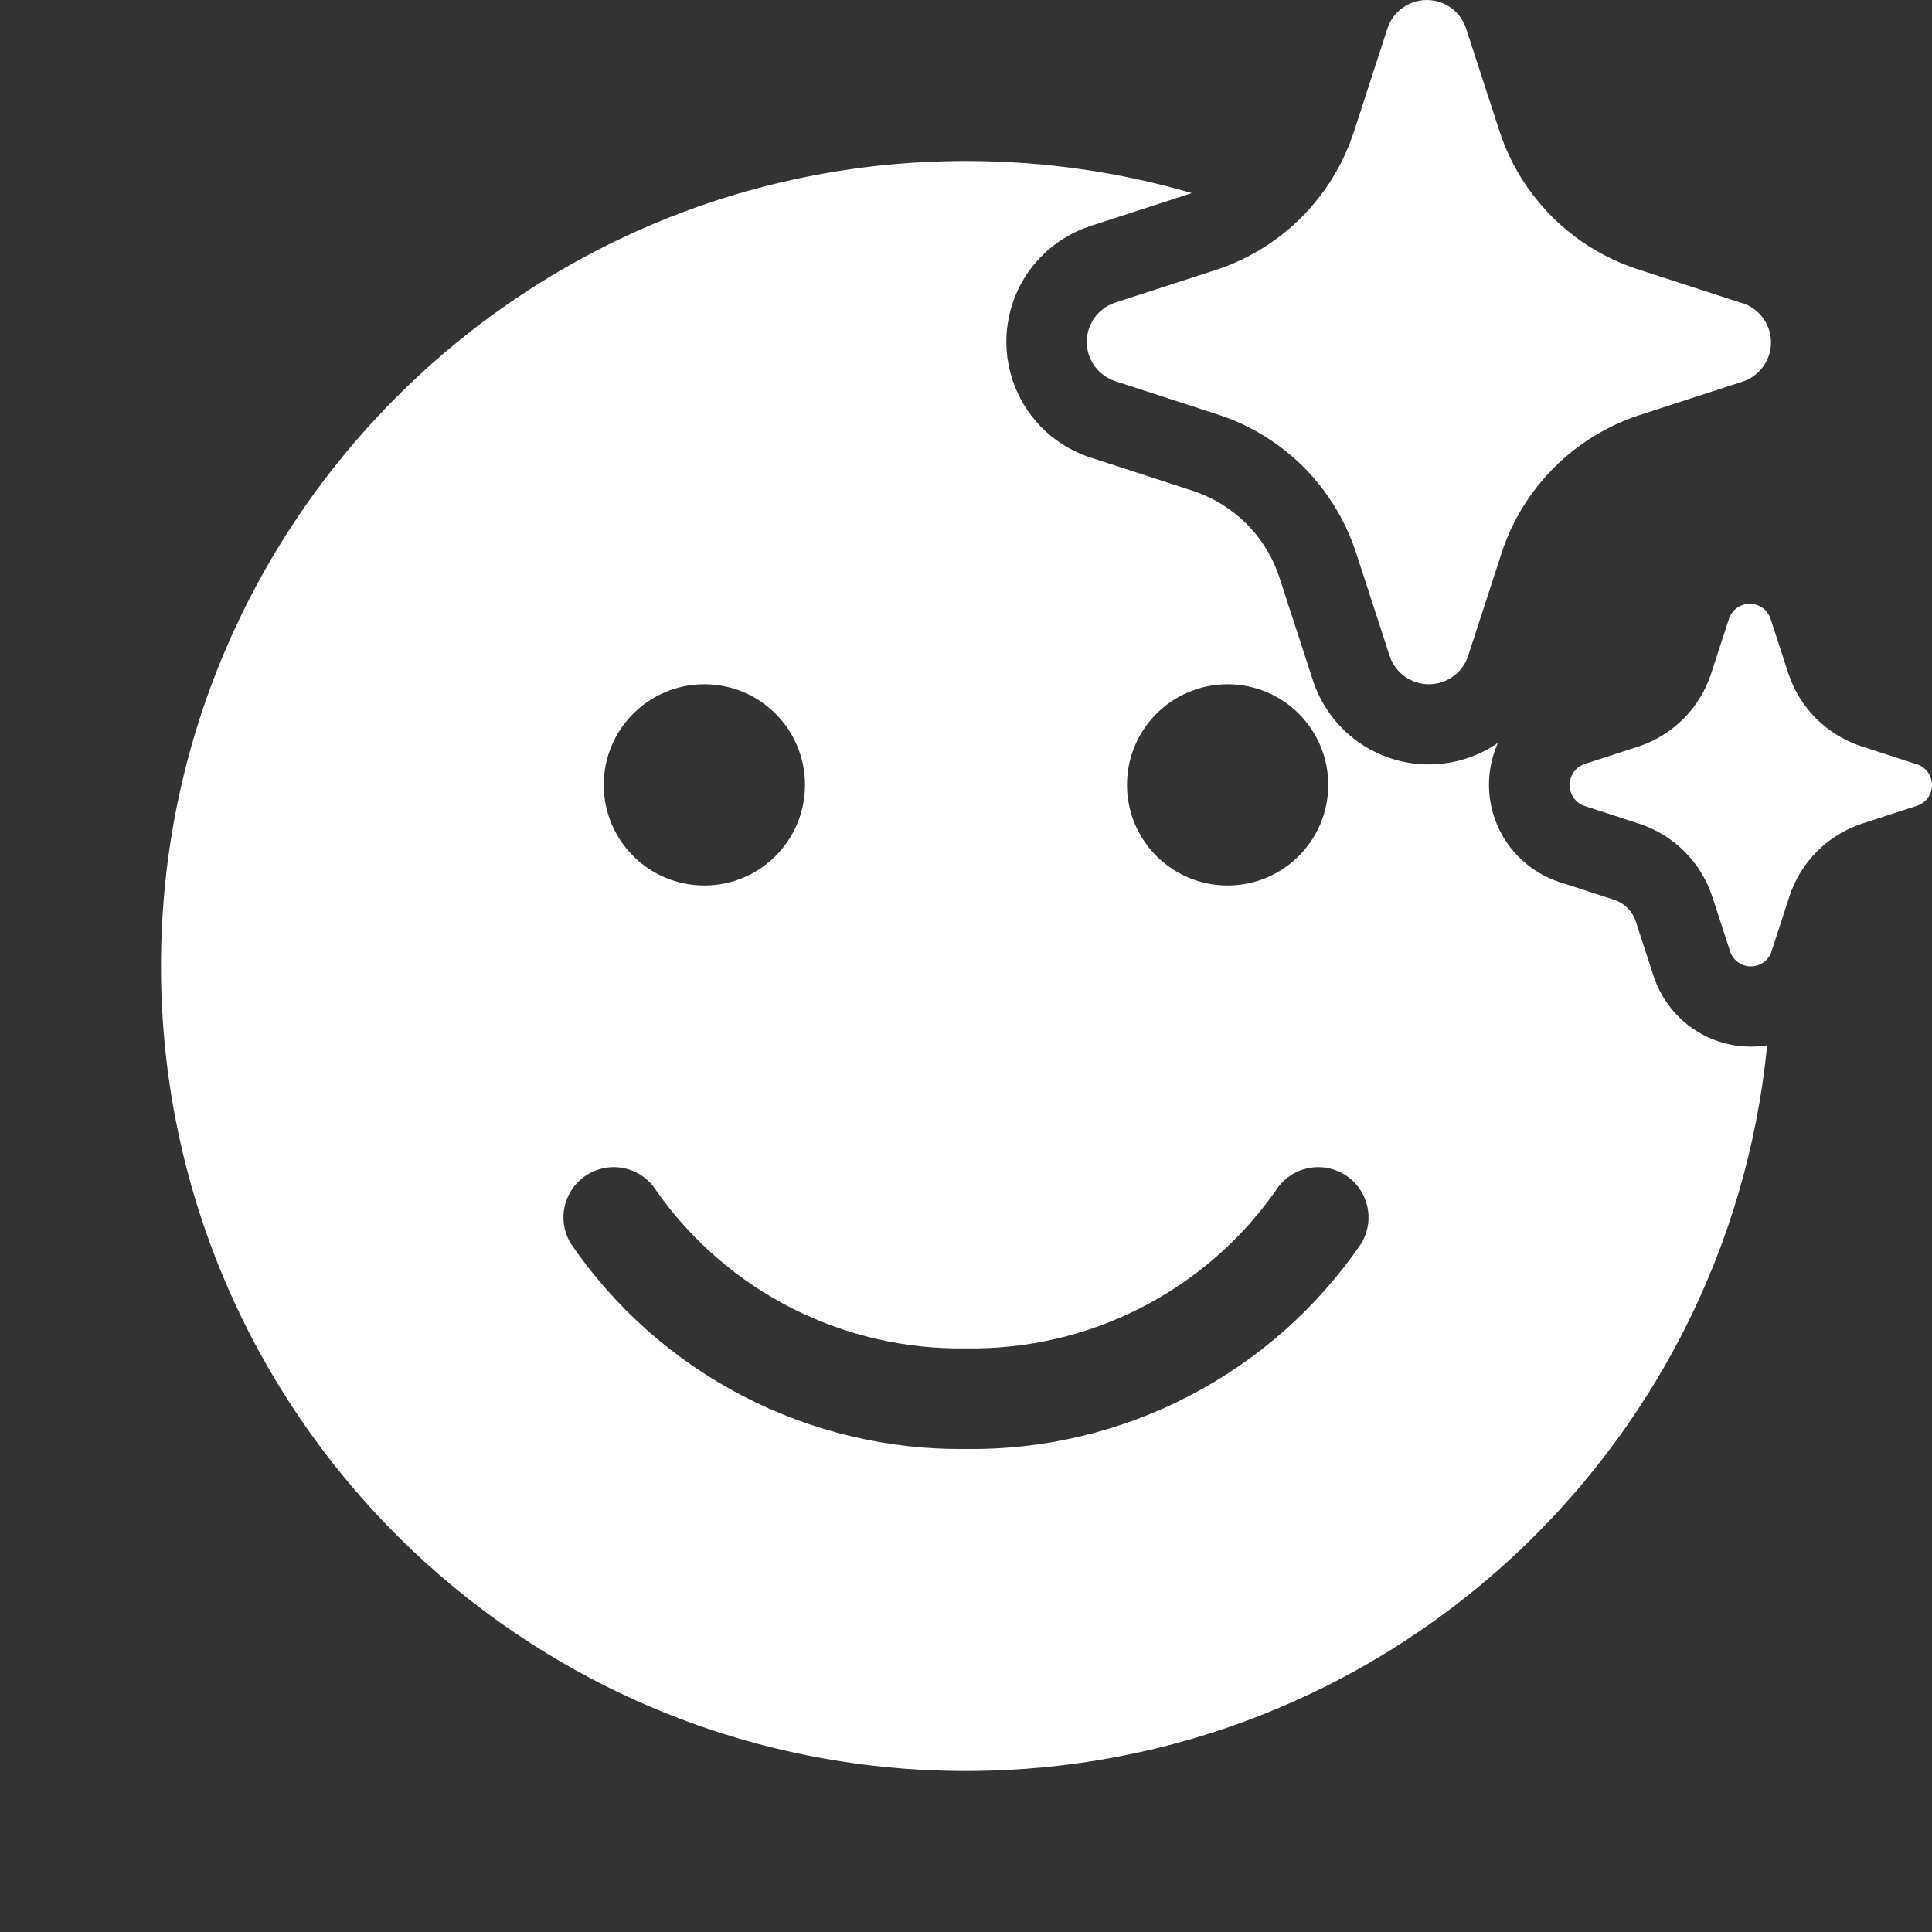 <svg width="48" height="48" viewBox="0 0 48 48" fill="none" xmlns="http://www.w3.org/2000/svg">
<rect x="0" y="0" width="48" height="48" fill="#333333" stroke="none"/>
<path d="M32.833 12.112C32.697 11.936 32.549 11.767 32.391 11.608C31.993 11.21 31.536 10.877 31.037 10.622C30.797 10.499 30.546 10.394 30.288 10.309L27.688 9.464C27.568 9.422 27.457 9.357 27.361 9.275C27.297 9.22 27.239 9.157 27.189 9.087C27.066 8.913 27 8.706 27 8.493C27 8.281 27.066 8.074 27.189 7.9C27.312 7.727 27.485 7.596 27.686 7.525L30.288 6.68C31.07 6.41 31.779 5.963 32.359 5.375C32.923 4.802 33.351 4.11 33.611 3.35L33.633 3.286L34.478 0.685C34.549 0.485 34.681 0.311 34.854 0.189C35.028 0.066 35.235 0 35.448 0C35.661 0 35.868 0.066 36.042 0.189C36.215 0.311 36.347 0.485 36.417 0.685L37.263 3.286C37.526 4.077 37.97 4.795 38.56 5.384C39.149 5.973 39.868 6.417 40.66 6.68L43.262 7.525L43.314 7.538C43.515 7.609 43.688 7.74 43.811 7.913C43.934 8.087 44 8.294 44 8.507C44 8.719 43.934 8.926 43.811 9.1C43.688 9.273 43.515 9.404 43.314 9.475L40.712 10.32C39.92 10.583 39.201 11.027 38.612 11.616C38.022 12.205 37.578 12.923 37.315 13.714L36.469 16.314C36.462 16.336 36.453 16.358 36.444 16.378C36.37 16.552 36.249 16.702 36.094 16.811C35.92 16.934 35.713 17 35.5 17C35.287 17 35.08 16.934 34.906 16.811C34.733 16.689 34.601 16.515 34.531 16.314L33.685 13.714C33.494 13.134 33.205 12.592 32.833 12.112ZM39.1 19.182C39.058 19.242 39.029 19.308 39.013 19.378C38.996 19.448 38.993 19.52 39.004 19.591C39.017 19.674 39.049 19.753 39.098 19.822C39.162 19.915 39.254 19.985 39.361 20.022L40.739 20.47C41.158 20.609 41.539 20.844 41.852 21.157C42.164 21.469 42.4 21.851 42.539 22.27L42.987 23.647C43.024 23.753 43.094 23.845 43.186 23.91C43.278 23.975 43.387 24.01 43.5 24.01C43.612 24.01 43.722 23.975 43.814 23.91C43.895 23.853 43.958 23.775 43.998 23.686L43.997 23.677C44.003 23.664 44.008 23.651 44.013 23.637L44.461 22.26C44.6 21.842 44.835 21.462 45.147 21.15C45.459 20.838 45.84 20.603 46.259 20.464L47.637 20.016C47.743 19.979 47.835 19.909 47.9 19.818C47.965 19.726 48 19.616 48 19.503C48 19.391 47.965 19.281 47.9 19.189C47.835 19.098 47.743 19.028 47.637 18.991L47.609 18.984L46.231 18.536C45.813 18.397 45.432 18.162 45.12 17.85C44.808 17.538 44.573 17.158 44.434 16.74L43.986 15.363C43.948 15.257 43.879 15.165 43.787 15.1C43.695 15.035 43.585 15 43.472 15C43.36 15 43.25 15.035 43.158 15.1C43.066 15.165 42.997 15.257 42.959 15.363L42.511 16.74C42.375 17.155 42.144 17.534 41.837 17.845C41.53 18.157 41.155 18.393 40.741 18.536L39.363 18.984C39.257 19.021 39.165 19.091 39.1 19.182ZM24 44C12.954 44 4 35.046 4 24C4 12.954 12.954 4 24 4C25.948 4 27.83 4.278 29.61 4.797L27.068 5.623C26.458 5.828 25.93 6.22 25.557 6.744C25.287 7.126 25.109 7.565 25.038 8.028C24.966 8.49 25.003 8.962 25.145 9.408C25.286 9.854 25.53 10.261 25.855 10.597C26.181 10.932 26.58 11.188 27.021 11.344L29.671 12.206C30.161 12.373 30.605 12.65 30.971 13.016C31.07 13.116 31.163 13.221 31.249 13.332C31.482 13.633 31.662 13.971 31.782 14.332L32.626 16.925C32.831 17.535 33.224 18.063 33.748 18.436C34.254 18.794 34.858 18.988 35.478 18.992C36.098 18.996 36.704 18.809 37.215 18.458C37.071 18.78 36.995 19.128 36.993 19.48C36.99 19.833 37.061 20.182 37.201 20.505C37.34 20.829 37.546 21.12 37.804 21.36C38.062 21.6 38.367 21.784 38.7 21.9L40.124 22.363C40.245 22.405 40.354 22.475 40.443 22.566C40.533 22.658 40.6 22.768 40.64 22.89L41.086 24.26C41.258 24.775 41.589 25.222 42.032 25.537C42.353 25.764 42.723 25.914 43.112 25.974C43.376 26.014 43.643 26.013 43.904 25.971C42.914 36.092 34.381 44 24 44ZM17.5 22C18.881 22 20 20.881 20 19.5C20 18.119 18.881 17 17.5 17C16.119 17 15 18.119 15 19.5C15 20.881 16.119 22 17.5 22ZM33 19.5C33 18.119 31.881 17 30.5 17C29.119 17 28 18.119 28 19.5C28 20.881 29.119 22 30.5 22C31.881 22 33 20.881 33 19.5ZM18.452 34.681C20.164 35.571 22.07 36.024 24 36C25.929 36.024 27.835 35.571 29.547 34.681C31.26 33.791 32.726 32.493 33.816 30.9C33.989 30.618 34.043 30.278 33.966 29.956C33.889 29.634 33.687 29.355 33.405 29.182C33.122 29.009 32.783 28.955 32.461 29.032C32.138 29.109 31.86 29.311 31.687 29.593C30.821 30.822 29.668 31.82 28.328 32.501C26.988 33.182 25.502 33.525 24 33.5C22.497 33.525 21.011 33.181 19.671 32.501C18.331 31.82 17.178 30.821 16.313 29.593C16.227 29.453 16.114 29.332 15.982 29.235C15.849 29.139 15.698 29.07 15.539 29.032C15.379 28.994 15.214 28.987 15.052 29.013C14.89 29.039 14.734 29.096 14.595 29.182C14.455 29.268 14.333 29.38 14.237 29.513C14.141 29.646 14.072 29.796 14.033 29.956C13.995 30.115 13.989 30.281 14.015 30.443C14.04 30.605 14.098 30.76 14.184 30.9C15.273 32.493 16.739 33.791 18.452 34.681Z" fill="#ffffff"/>
</svg>
